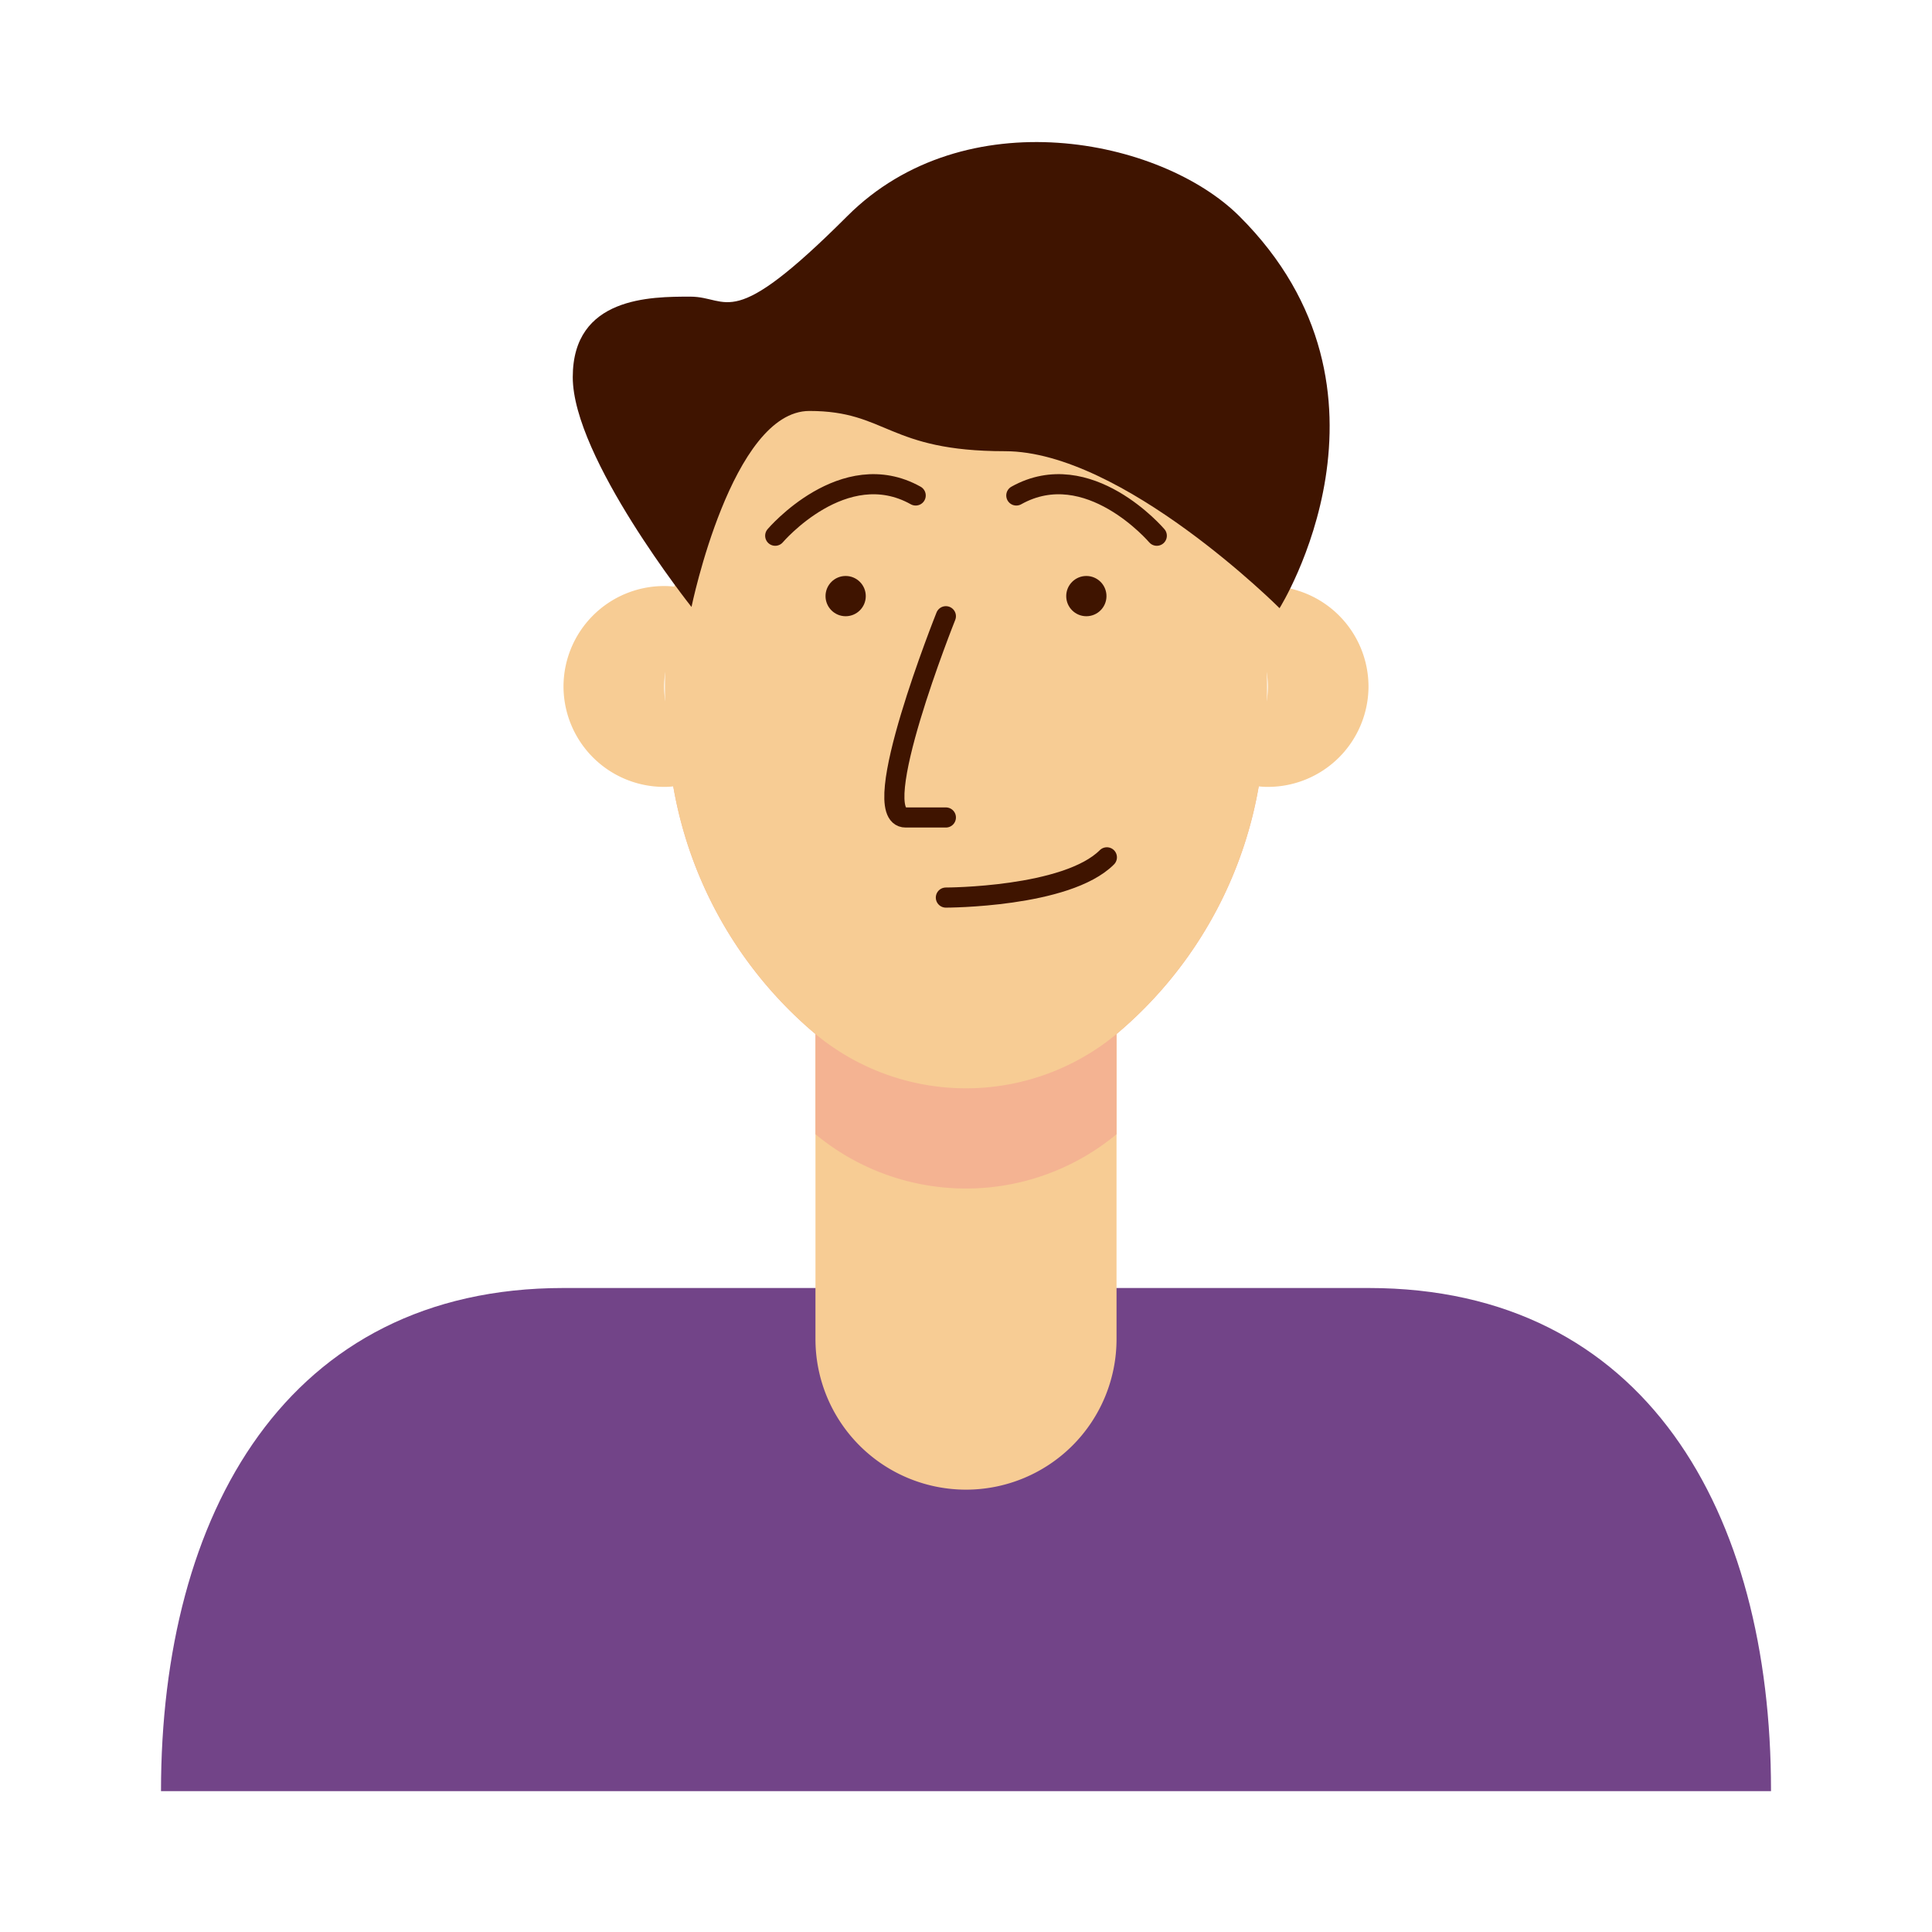 <!DOCTYPE svg PUBLIC "-//W3C//DTD SVG 1.1//EN" "http://www.w3.org/Graphics/SVG/1.1/DTD/svg11.dtd">
<!-- Uploaded to: SVG Repo, www.svgrepo.com, Transformed by: SVG Repo Mixer Tools -->
<svg width="256px" height="256px" viewBox="0 0 48.00 48.00" xmlns="http://www.w3.org/2000/svg" fill="#000000">
<g id="SVGRepo_bgCarrier" stroke-width="0"/>
<g id="SVGRepo_tracerCarrier" stroke-linecap="round" stroke-linejoin="round"/>
<g id="SVGRepo_iconCarrier"> <defs> <style>.cls-1{fill:#724488;}.cls-2{fill:#f7cc94;}.cls-3{fill:#f4b392;}.cls-4{fill:#3f1400;}.cls-5{fill:none;stroke:#3f1400;stroke-linecap:round;stroke-linejoin:round;stroke-width:0.5px;}</style> </defs> <title/> <g id="hair"> <path class="cls-1" d="M44,44.5H4C4,37.61,7.13,32,14,32H34c6.89,0,10,5.58,10,12.47Z"/> <path class="cls-2" d="M27.74,22.05V33.27a3.74,3.74,0,1,1-7.48,0V22.05Z"/> <path class="cls-3" d="M31.41,18.3a10.33,10.33,0,0,1-3.67,7.39v2.49a5.86,5.86,0,0,1-7.48,0V25.69a10.33,10.33,0,0,1-3.67-7.39C17,13.39,20.18,9.57,24,9.57S31,13.39,31.41,18.3Z"/> <path class="cls-2" d="M31.48,17.06a10,10,0,0,1-.07,1.24,10.33,10.33,0,0,1-3.67,7.39,5.86,5.86,0,0,1-7.48,0,10.33,10.33,0,0,1-3.67-7.39,10,10,0,0,1-.07-1.24c0-5.52,3.34-10,7.48-10S31.48,11.54,31.48,17.06Z"/> <path class="cls-2" d="M34,17.06a2.5,2.5,0,0,1-2.5,2.49c-1.37,0,0-1.12,0-2.49s-1.37-2.5,0-2.5A2.5,2.5,0,0,1,34,17.06Z"/> <path class="cls-2" d="M14,17.06a2.5,2.5,0,0,0,2.5,2.49c1.37,0,0-1.12,0-2.49s1.37-2.5,0-2.5A2.5,2.5,0,0,0,14,17.06Z"/> <circle class="cls-4" cx="21.01" cy="14.81" r="0.5"/> <circle class="cls-4" cx="26.99" cy="14.81" r="0.5"/> <path class="cls-5" d="M19.26,13.31s1.7-2,3.49-1"/> <path class="cls-5" d="M28.74,13.31s-1.7-2-3.49-1"/> <path class="cls-5" d="M23.5,15.31s-2,5-1,5h1"/> <path class="cls-5" d="M23.5,22.3s3,0,4-1"/> <path class="cls-4" d="M17.18,15.08s1-4.87,2.93-4.87,1.94,1,4.86,1,6.82,3.9,6.82,3.9,3.38-5.38-1-9.74c-1.95-1.94-6.82-2.92-9.74,0s-2.92,2-3.9,2-2.92,0-2.92,2S17.18,15.08,17.18,15.08Z"/> </g> </g>
</svg>